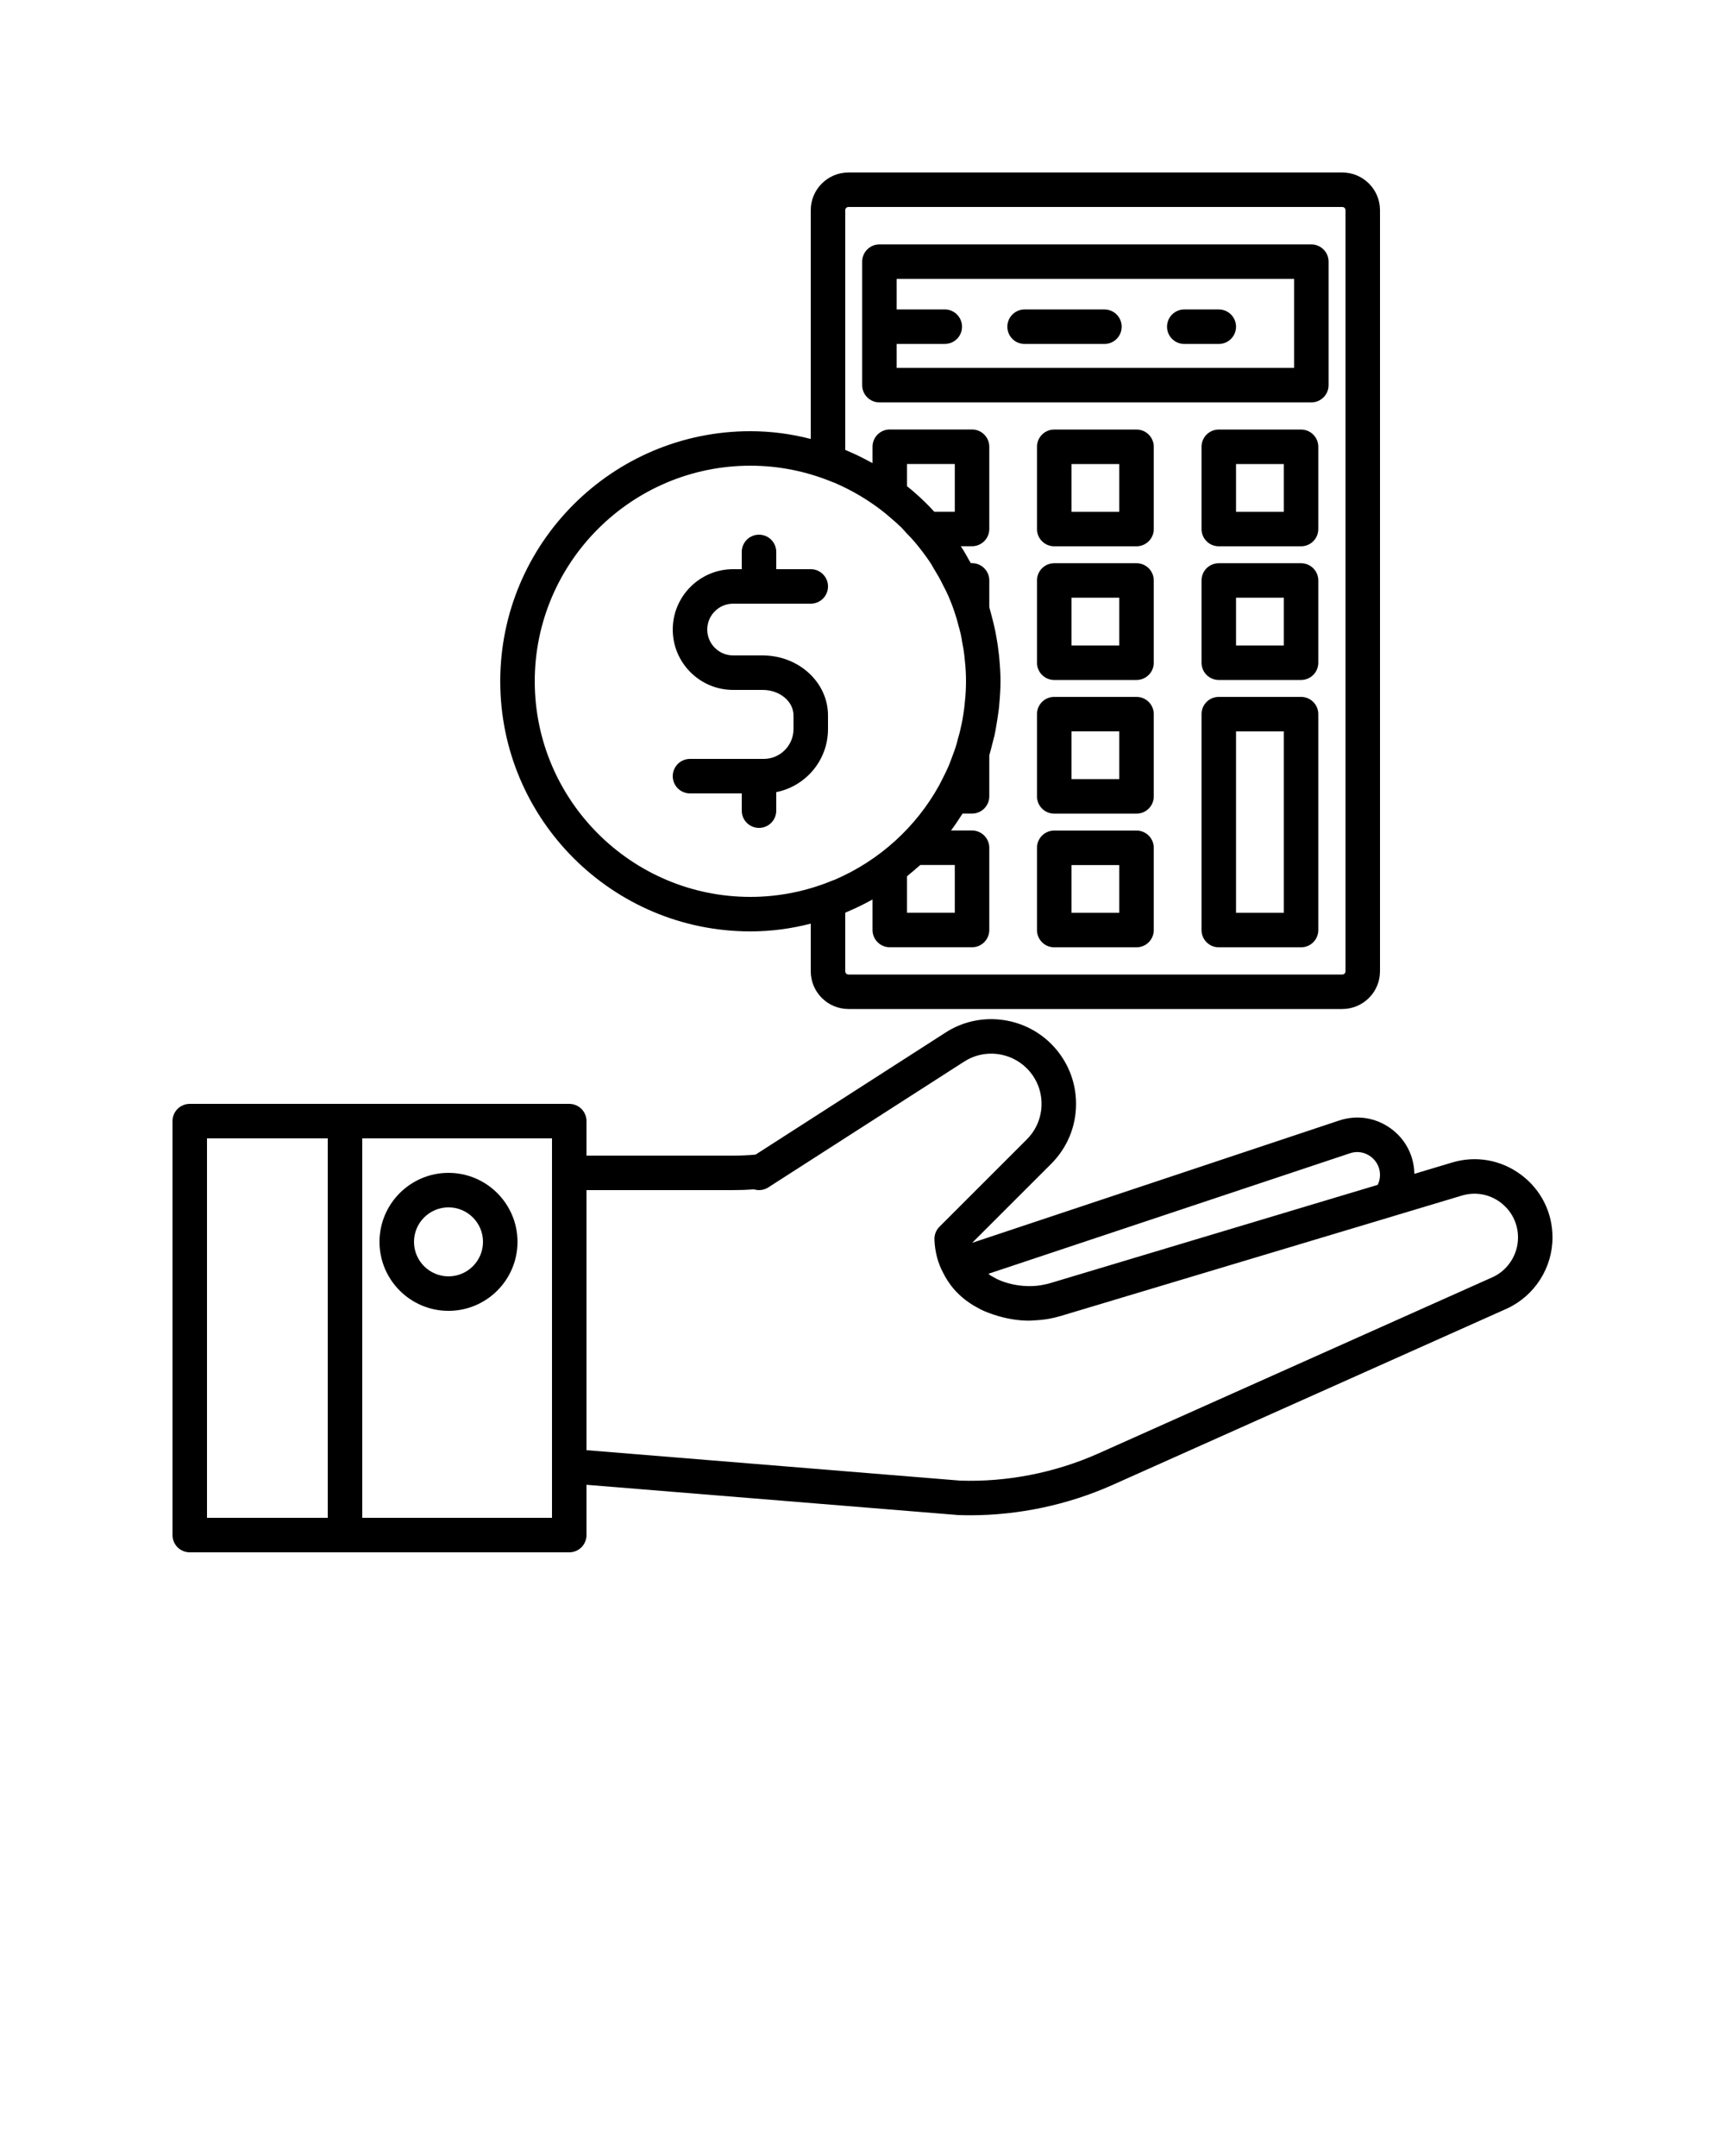 <svg xmlns="http://www.w3.org/2000/svg" xmlns:xlink="http://www.w3.org/1999/xlink" version="1.1" x="0px" y="0px" viewBox="0 0 100 125" style="enable-background:new 0 0 100 100;" xml:space="preserve"><g><path d="M88.171,68.105c-1.161-0.863-2.617-1.119-3.999-0.703l-2.179,0.654   c-0.02-1.052-0.512-2.009-1.37-2.63c-0.872-0.631-1.955-0.801-2.979-0.465   l-21.287,7.096L60.938,67.477C61.867,66.547,62.38,65.312,62.38,64   s-0.513-2.547-1.442-3.477c-1.629-1.629-4.207-1.905-6.129-0.654l-11.007,7.073   C43.393,66.981,42.963,67,42.49,67H34v-2c0-0.553-0.447-1-1-1H11c-0.553,0-1,0.447-1,1v24   c0,0.553,0.447,1,1,1h22c0.553,0,1-0.447,1-1v-2.915l21.546,1.754   c0.229,0.008,0.457,0.013,0.686,0.013c2.815,0,5.642-0.597,8.217-1.738   l22.936-10.257C88.973,75.112,90,73.501,90,71.75v-0.01   C90,70.294,89.333,68.969,88.171,68.105z M19,88h-7V66h7V88z M32,68v17v3H21V66h11V68z M78.272,66.86   c0.402-0.134,0.831-0.064,1.178,0.187C79.8,67.3,80,67.691,80,68.12   c0,0.203-0.046,0.398-0.133,0.575l-18.952,5.689   c-0.069,0.022-0.14,0.04-0.249,0.067c-0.029,0.004-0.058,0.01-0.087,0.016   c-0.883,0.211-1.974,0.078-2.786-0.312l-0.346-0.19   c-0.055-0.033-0.098-0.077-0.149-0.114L78.272,66.86z M88,71.75   c0,0.978-0.574,1.879-1.448,2.287L63.635,84.286   c-2.507,1.112-5.284,1.648-7.974,1.557L34,84.078V69h8.49   c0.432,0,0.834-0.014,1.22-0.043c0.272,0.082,0.57,0.046,0.814-0.105   l11.37-7.303c1.139-0.74,2.662-0.575,3.629,0.389   c0.553,0.553,0.856,1.285,0.856,2.062s-0.304,1.51-0.856,2.062l-5.061,5.061   c-0.197,0.197-0.303,0.467-0.292,0.746c0.027,0.712,0.205,1.377,0.514,1.945   c0.077,0.157,0.169,0.313,0.264,0.456c0.357,0.557,0.863,1.042,1.498,1.425   l0.427,0.234c0.296,0.144,0.606,0.255,0.922,0.351   c0.054,0.016,0.107,0.032,0.162,0.047c0.555,0.154,1.128,0.242,1.703,0.242   c0.085,0,0.167-0.01,0.25-0.014c0.056-0.002,0.11-0.006,0.166-0.009   c0.32-0.021,0.636-0.058,0.938-0.128c0.049-0.009,0.096-0.019,0.129-0.027   c0.116-0.028,0.238-0.06,0.354-0.095l19.29-5.79   c0.003-0.001,0.005-0.003,0.007-0.003l3.954-1.187   c0.773-0.229,1.584-0.088,2.229,0.393C87.627,70.193,88,70.933,88,71.74V71.75z"/><path d="M26,76c2.206,0,4-1.794,4-4s-1.794-4-4-4s-4,1.794-4,4S23.794,76,26,76z M26,70   c1.103,0,2,0.897,2,2s-0.897,2-2,2s-2-0.897-2-2S24.897,70,26,70z"/><path d="M77.81,10H49.19C47.98,10,47,10.98,47,12.19v13.26   C45.88,25.16,44.71,25,43.5,25c-8,0-14.5,6.5-14.5,14.5S35.5,54,43.5,54   c1.21,0,2.38-0.16,3.5-0.45v2.76C47,57.52,47.98,58.5,49.19,58.5h28.62   C79.02,58.5,80,57.52,80,56.31V12.19C80,10.98,79.02,10,77.81,10z M48.24,51.06   C46.78,51.66,45.18,52,43.5,52C36.61,52,31,46.39,31,39.5S36.61,27,43.5,27   c1.68,0,3.28,0.34,4.74,0.94C48.29,27.96,48.35,27.98,48.4,28   c1.06,0.46,2.04,1.05,2.92,1.76c0.09,0.08,0.18,0.15,0.27,0.23   c0.23,0.19,0.45,0.39,0.67,0.6c0.09,0.1,0.19,0.2,0.28,0.31   c0.18,0.18,0.35,0.36,0.51,0.55c0.3,0.36,0.58,0.73,0.84,1.11   c0.09,0.13,0.16,0.26,0.24,0.4c0.18,0.29,0.35,0.58,0.5,0.89   c0.13,0.25,0.26,0.5,0.37,0.75c0.01,0.02,0.02,0.04,0.02,0.06   C55.17,35,55.29,35.34,55.4,35.69c0.05,0.15,0.09,0.3,0.13,0.45   c0.06,0.22,0.12,0.43,0.17,0.65c0.03,0.15,0.06,0.3,0.08,0.45   c0.05,0.24,0.09,0.49,0.12,0.73c0.01,0.13,0.03,0.26,0.04,0.39   C55.98,38.73,56,39.11,56,39.5s-0.02,0.76-0.06,1.14   c-0.01,0.13-0.03,0.26-0.04,0.39C55.87,41.27,55.83,41.51,55.79,41.75   c-0.03,0.16-0.06,0.31-0.1,0.47c-0.04,0.21-0.1,0.41-0.16,0.62   C55.49,43,55.45,43.16,55.4,43.31c-0.02,0.07-0.05,0.14-0.07,0.21   c-0.11,0.3-0.22,0.6-0.34,0.9c-0.11,0.25-0.23,0.49-0.35,0.73   c-0.07,0.12-0.12,0.25-0.19,0.37C53.11,47.95,50.98,49.89,48.4,51   C48.35,51.02,48.29,51.04,48.24,51.06z M52.58,28.19v-1.29h2.77v2.77   h-1.19c-0.24-0.27-0.5-0.53-0.76-0.77c-0.02-0.02-0.03-0.03-0.04-0.04   C53.11,28.63,52.85,28.4,52.58,28.19z M55.35,50.15v2.77h-2.77v-2.11   c0.06-0.05,0.11-0.1,0.17-0.15c0.14-0.11,0.27-0.22,0.39-0.33   c0.07-0.06,0.14-0.12,0.21-0.18H55.35z M78,56.31   C78,56.42,77.92,56.5,77.81,56.5H49.19C49.08,56.5,49,56.42,49,56.31v-3.39   c0.03-0.01,0.05-0.03,0.08-0.04c0.48-0.2,0.95-0.43,1.41-0.68   c0.03-0.02,0.06-0.03,0.09-0.05v1.77c0,0.55,0.45,1,1,1h4.77   c0.55,0,1-0.45,1-1v-4.77c0-0.55-0.45-1-1-1h-1.22   c0.24-0.32,0.46-0.65,0.67-0.98h0.55c0.55,0,1-0.45,1-1v-2.37   c0.04-0.14,0.07-0.28,0.11-0.41c0.06-0.25,0.13-0.5,0.19-0.74   c0.04-0.18,0.07-0.36,0.1-0.54c0.05-0.27,0.09-0.55,0.13-0.83   c0.02-0.15,0.04-0.3,0.05-0.46C57.97,40.38,58,39.94,58,39.5   s-0.03-0.89-0.07-1.33c-0.01-0.14-0.03-0.29-0.05-0.44   c-0.03-0.29-0.08-0.57-0.13-0.86c-0.03-0.17-0.06-0.33-0.1-0.5   c-0.06-0.27-0.13-0.53-0.2-0.8c-0.04-0.12-0.06-0.25-0.1-0.37   v-1.55c0-0.55-0.45-1-1-1h-0.08v-0.01c-0.01-0.02-0.02-0.05-0.04-0.07   c-0.16-0.3-0.34-0.61-0.53-0.9h0.65c0.55,0,1-0.45,1-1v-4.77   c0-0.55-0.45-1-1-1h-4.77c-0.55,0-1,0.45-1,1v0.95   c-0.03-0.02-0.06-0.03-0.1-0.05c-0.45-0.25-0.92-0.48-1.4-0.68   C49.05,26.11,49.03,26.09,49,26.08V12.19C49,12.08,49.08,12,49.19,12h28.62   C77.92,12,78,12.08,78,12.19V56.31z"/><path d="M76.02,14.17H50.98c-0.55,0-1,0.45-1,1v7.16c0,0.55,0.45,1,1,1h25.04   c0.55,0,1-0.45,1-1v-7.16C77.02,14.62,76.57,14.17,76.02,14.17z    M75.02,21.33H51.98v-1.39h2.79c0.55,0,1-0.44,1-1c0-0.55-0.45-1-1-1h-2.79   v-1.77h23.04V21.33z"/><path d="M65.885,24.904h-4.77c-0.553,0-1,0.447-1,1v4.769c0,0.553,0.447,1,1,1h4.77   c0.553,0,1-0.447,1-1v-4.769C66.885,25.352,66.438,24.904,65.885,24.904z M64.885,29.673   h-2.77v-2.769h2.77V29.673z"/><path d="M75.423,24.904h-4.769c-0.553,0-1,0.447-1,1v4.769c0,0.553,0.447,1,1,1h4.769   c0.553,0,1-0.447,1-1v-4.769C76.423,25.352,75.976,24.904,75.423,24.904z    M74.423,29.673h-2.769v-2.769h2.769V29.673z"/><path d="M65.885,32.654h-4.77c-0.553,0-1,0.447-1,1v4.769c0,0.553,0.447,1,1,1h4.77   c0.553,0,1-0.447,1-1v-4.769C66.885,33.102,66.438,32.654,65.885,32.654z M64.885,37.423   h-2.77v-2.769h2.77V37.423z"/><path d="M75.423,32.654h-4.769c-0.553,0-1,0.447-1,1v4.769c0,0.553,0.447,1,1,1h4.769   c0.553,0,1-0.447,1-1v-4.769C76.423,33.102,75.976,32.654,75.423,32.654z    M74.423,37.423h-2.769v-2.769h2.769V37.423z"/><path d="M65.885,40.404h-4.77c-0.553,0-1,0.447-1,1v4.769c0,0.553,0.447,1,1,1h4.77   c0.553,0,1-0.447,1-1v-4.769C66.885,40.852,66.438,40.404,65.885,40.404z M64.885,45.173   h-2.77v-2.769h2.77V45.173z"/><path d="M75.423,40.404h-4.769c-0.553,0-1,0.447-1,1v12.519c0,0.553,0.447,1,1,1h4.769   c0.553,0,1-0.447,1-1V41.404C76.423,40.852,75.976,40.404,75.423,40.404z    M74.423,52.923h-2.769V42.404h2.769V52.923z"/><path d="M65.885,48.154h-4.77c-0.553,0-1,0.447-1,1v4.769c0,0.553,0.447,1,1,1h4.77   c0.553,0,1-0.447,1-1v-4.769C66.885,48.602,66.438,48.154,65.885,48.154z M64.885,52.923   h-2.77v-2.769h2.77V52.923z"/><path d="M64.025,17.942h-4.628c-0.553,0-1,0.447-1,1s0.447,1,1,1h4.628c0.553,0,1-0.447,1-1   S64.578,17.942,64.025,17.942z"/><path d="M70.654,17.942h-2c-0.553,0-1,0.447-1,1s0.447,1,1,1h2c0.553,0,1-0.447,1-1   S71.207,17.942,70.654,17.942z"/><path d="M44.272,44H40c-0.553,0-1,0.447-1,1s0.447,1,1,1h3v1c0,0.553,0.447,1,1,1s1-0.447,1-1   v-1.074c1.708-0.34,3-1.847,3-3.654v-0.793C48,39.564,46.307,38.006,44.224,38   c-0.002,0-0.004,0-0.006,0H42.5c-0.827,0-1.5-0.673-1.5-1.5s0.673-1.5,1.5-1.5H47   c0.553,0,1-0.447,1-1s-0.447-1-1-1h-2v-1c0-0.553-0.447-1-1-1s-1,0.447-1,1v1h-0.5   c-1.93,0-3.5,1.57-3.5,3.5s1.57,3.5,3.5,3.5h1.712C45.198,40,46,40.664,46,41.479v0.793   C46,43.225,45.225,44,44.272,44z"/></g></svg>
